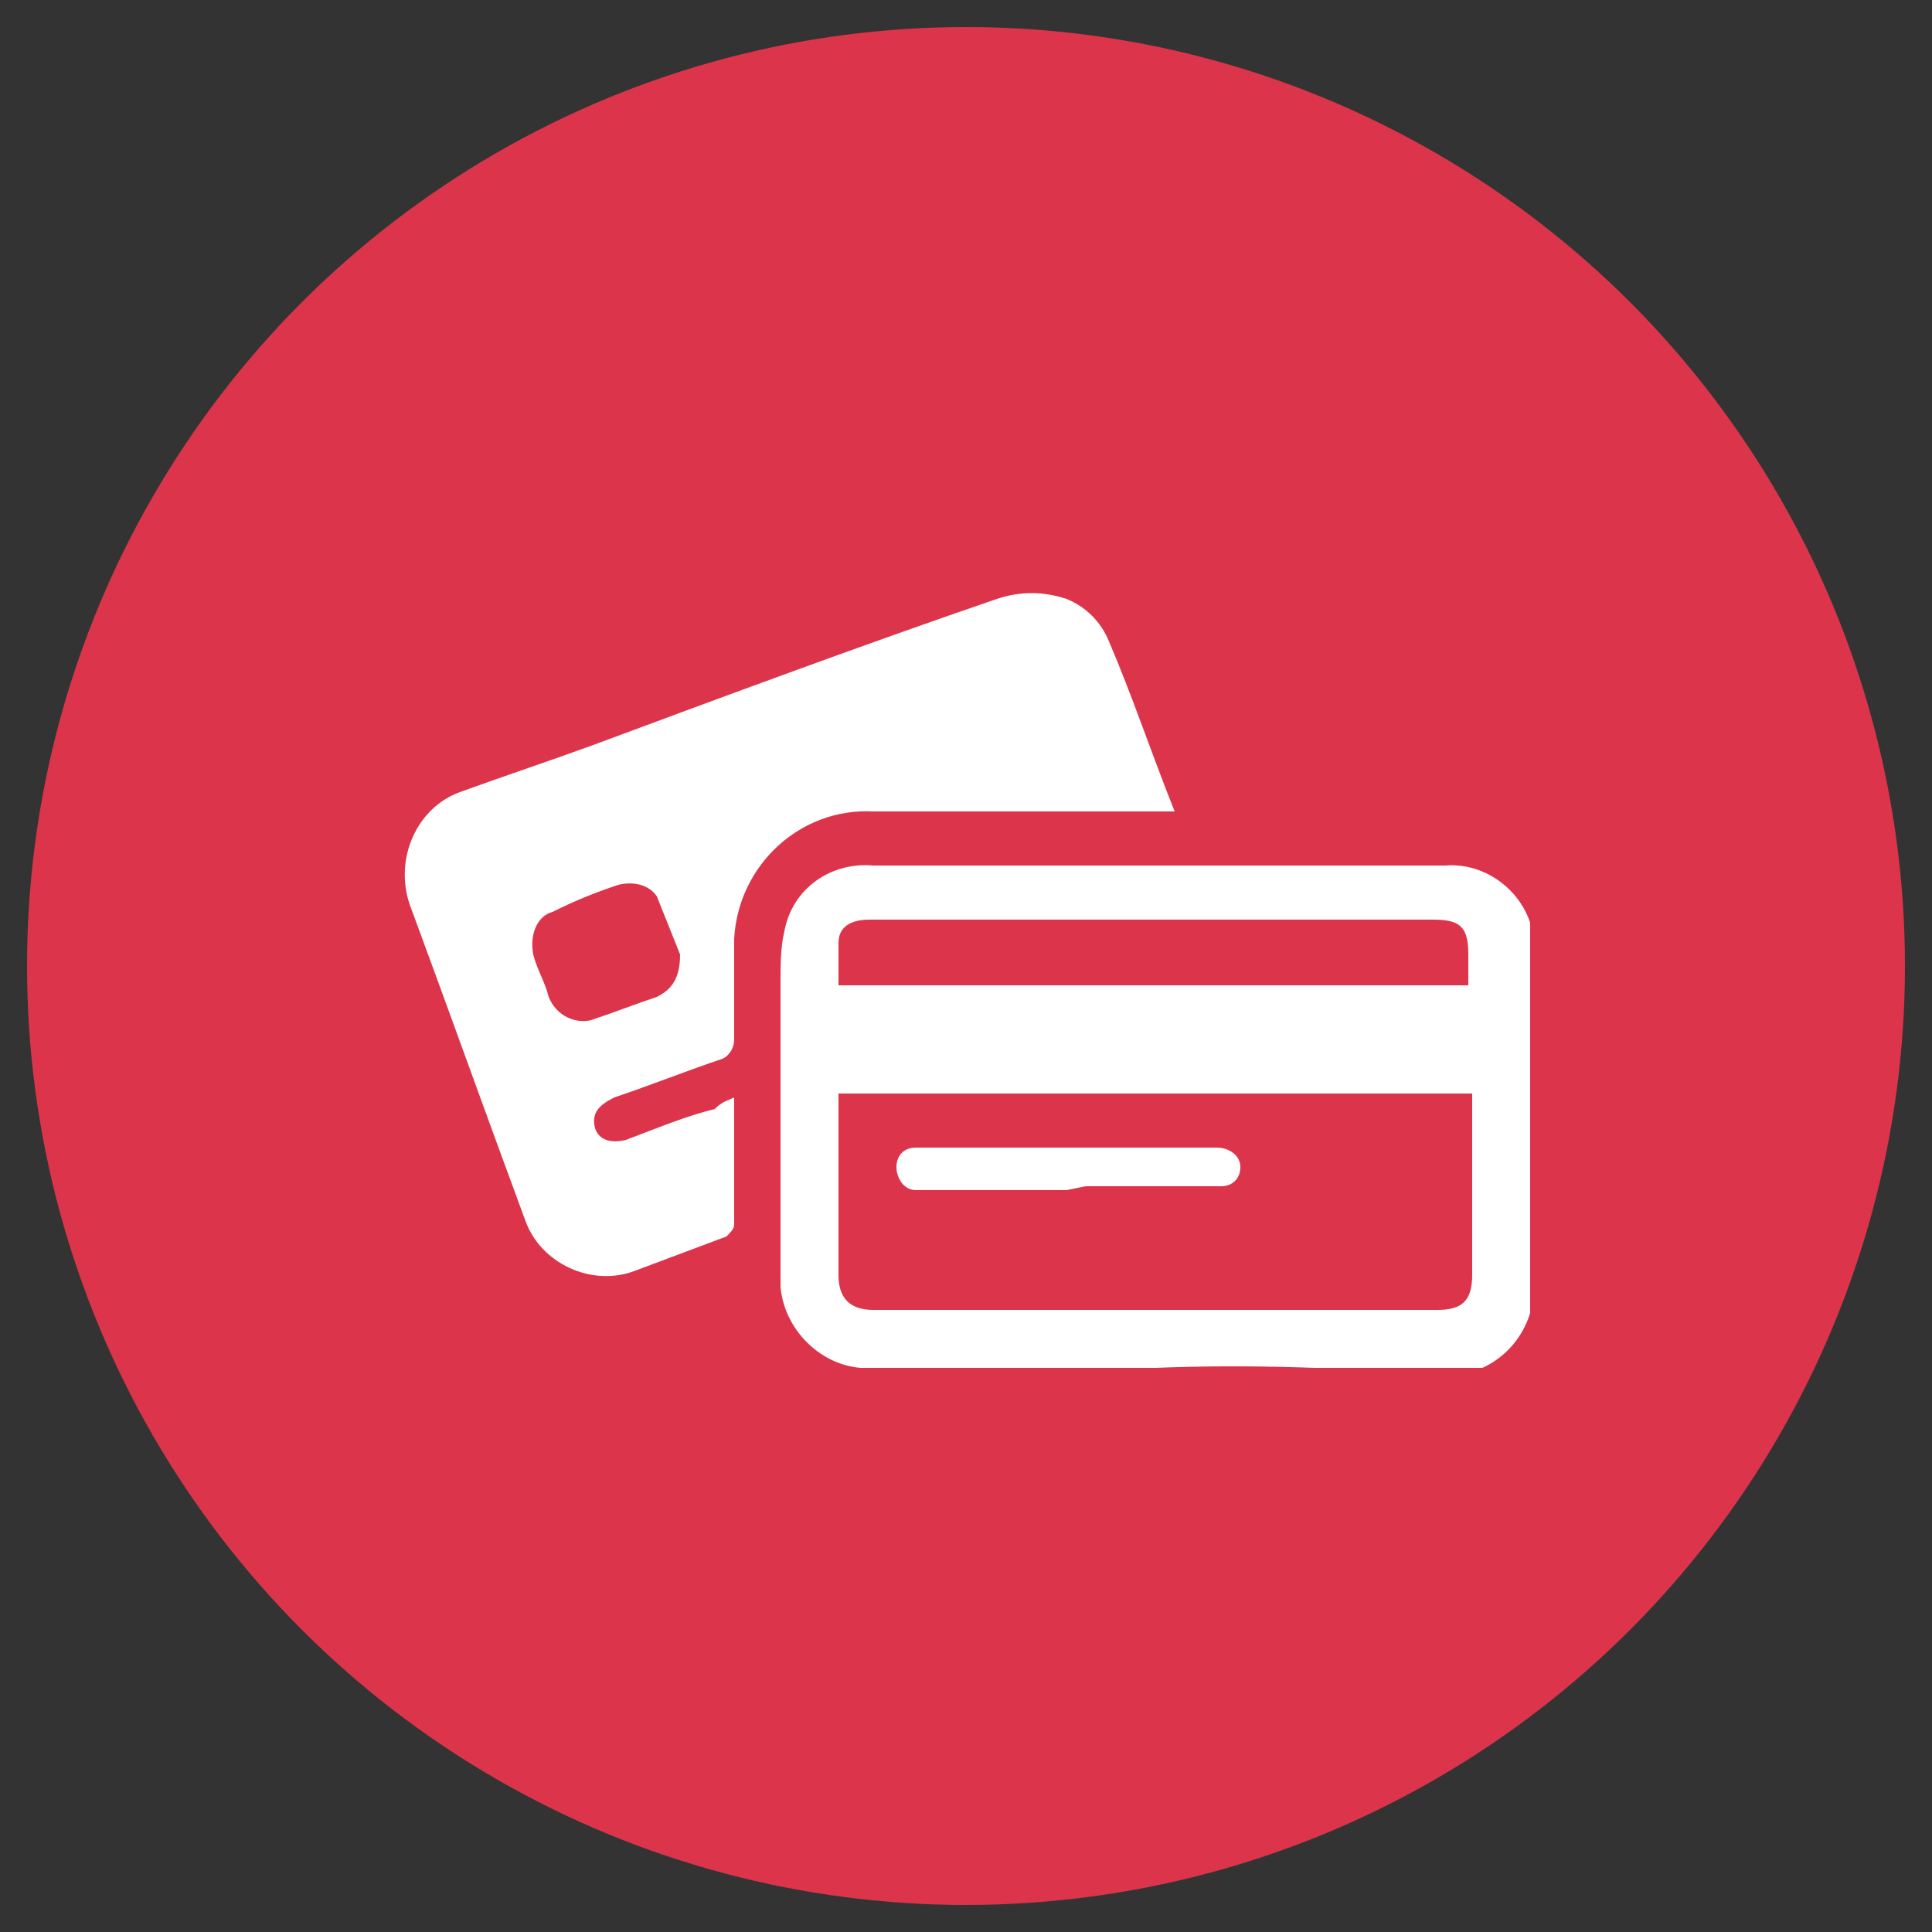 <?xml version="1.0" encoding="utf-8"?>
<!-- Generator: Adobe Illustrator 26.3.1, SVG Export Plug-In . SVG Version: 6.00 Build 0)  -->
<svg version="1.1" id="Layer_1" xmlns="http://www.w3.org/2000/svg" xmlns:xlink="http://www.w3.org/1999/xlink" x="0px" y="0px"
	 viewBox="0 0 50 50" style="enable-background:new 0 0 50 50;" xml:space="preserve">
<rect x="0" y="0" width="50" height="50" fill="#333333" stroke="none"/>
<style type="text/css">
	.st0{fill:#DC354B;}
	.st1{clip-path:url(#SVGID_00000112592141788752411390000002386670065218321577_);}
	.st2{fill:#FFFFFF;}
</style>
<circle class="st0" cx="25" cy="25" r="24.3"/>
<g id="Grupo_2" transform="translate(10 15)">
	<g>
		<defs>
			<rect id="SVGID_1_" x="0.4" y="0.3" width="29.2" height="20.1"/>
		</defs>
		<clipPath id="SVGID_00000114046243072119586040000013759086783912514952_">
			<use xlink:href="#SVGID_1_"  style="overflow:visible;"/>
		</clipPath>
		<g id="Grupo_1" style="clip-path:url(#SVGID_00000114046243072119586040000013759086783912514952_);">
			<path id="Trazado_1" class="st2" d="M9,13.4c0,1.1,0,2.2,0,3.3c0,0.1-0.1,0.2-0.2,0.3c-0.8,0.3-1.6,0.6-2.4,0.9
				c-1.1,0.4-2.4-0.2-2.8-1.3c-1-2.7-2-5.5-3-8.2C0.2,7.2,0.8,5.9,1.9,5.5c0,0,0,0,0,0c1.1-0.4,2.3-0.8,3.4-1.2
				C8.8,3,12.3,1.7,15.8,0.5c0.6-0.2,1.2-0.2,1.8,0c0.5,0.2,0.9,0.6,1.1,1.1C19.3,3,19.8,4.5,20.4,6c-0.2,0-0.3,0-0.4,0
				c-2.5,0-4.9,0-7.4,0C10.7,5.9,9.1,7.4,9,9.3c0,0.1,0,0.2,0,0.4c0,0.7,0,1.5,0,2.2c0,0.2-0.1,0.4-0.3,0.5c-0.9,0.3-1.9,0.7-2.8,1
				c-0.4,0.2-0.6,0.4-0.5,0.8c0.1,0.3,0.4,0.4,0.8,0.3c0.8-0.3,1.5-0.6,2.3-0.8C8.7,13.5,8.8,13.5,9,13.4 M7.6,9.7
				C7.4,9.2,7.2,8.7,7,8.2C6.8,7.9,6.4,7.8,6,7.9C5.4,8.1,4.9,8.3,4.3,8.6C3.9,8.7,3.7,9.2,3.8,9.7c0.1,0.4,0.3,0.7,0.4,1.1
				c0.2,0.5,0.7,0.7,1.1,0.6c0,0,0,0,0,0c0.6-0.2,1.1-0.4,1.7-0.6C7.4,10.6,7.6,10.3,7.6,9.7"/>
			<path id="Trazado_2" class="st2" d="M19.9,20.4c-2.4,0-4.9,0-7.3,0c-1.2,0.1-2.3-0.9-2.4-2.1c0-0.1,0-0.2,0-0.3
				c0-2.5,0-5.1,0-7.6c0-0.4,0-0.9,0.1-1.3c0.2-1.1,1.2-1.8,2.3-1.7c2.9,0,5.8,0,8.8,0c2,0,4,0,6,0c1.2-0.1,2.3,0.9,2.3,2.1
				c0,0.1,0,0.2,0,0.3c0,2.8,0,5.6,0,8.5c0,1.2-0.9,2.2-2.1,2.3c-0.1,0-0.1,0-0.2,0C24.9,20.4,22.4,20.3,19.9,20.4L19.9,20.4z
				 M11.7,13.3c0,0.1,0,0.3,0,0.4c0,1.4,0,2.9,0,4.3c0,0.6,0.3,0.9,0.9,0.9c4.9,0,9.7,0,14.6,0c0.6,0,0.9-0.2,0.9-0.9
				c0-1.4,0-2.9,0-4.3c0-0.1,0-0.2,0-0.4L11.7,13.3z M11.7,10.5h16.3c0-0.3,0-0.5,0-0.8c0-0.7-0.2-0.9-0.9-0.9c-1.5,0-3,0-4.5,0
				c-3.4,0-6.8,0-10.1,0c-0.5,0-0.8,0.2-0.8,0.6C11.7,9.8,11.7,10.1,11.7,10.5"/>
			<path id="Trazado_3" class="st2" d="M17.6,15.8h-3.7c-0.1,0-0.2,0-0.2,0c-0.3,0-0.5-0.3-0.5-0.6c0-0.3,0.2-0.5,0.5-0.5
				c0.1,0,0.2,0,0.4,0h7.3c0,0,0.1,0,0.1,0c0.3,0,0.6,0.2,0.6,0.5c0,0,0,0,0,0c0,0.3-0.2,0.5-0.5,0.5c0,0,0,0-0.1,0
				c-1.1,0-2.3,0-3.4,0L17.6,15.8L17.6,15.8"/>
		</g>
	</g>
</g>
</svg>

